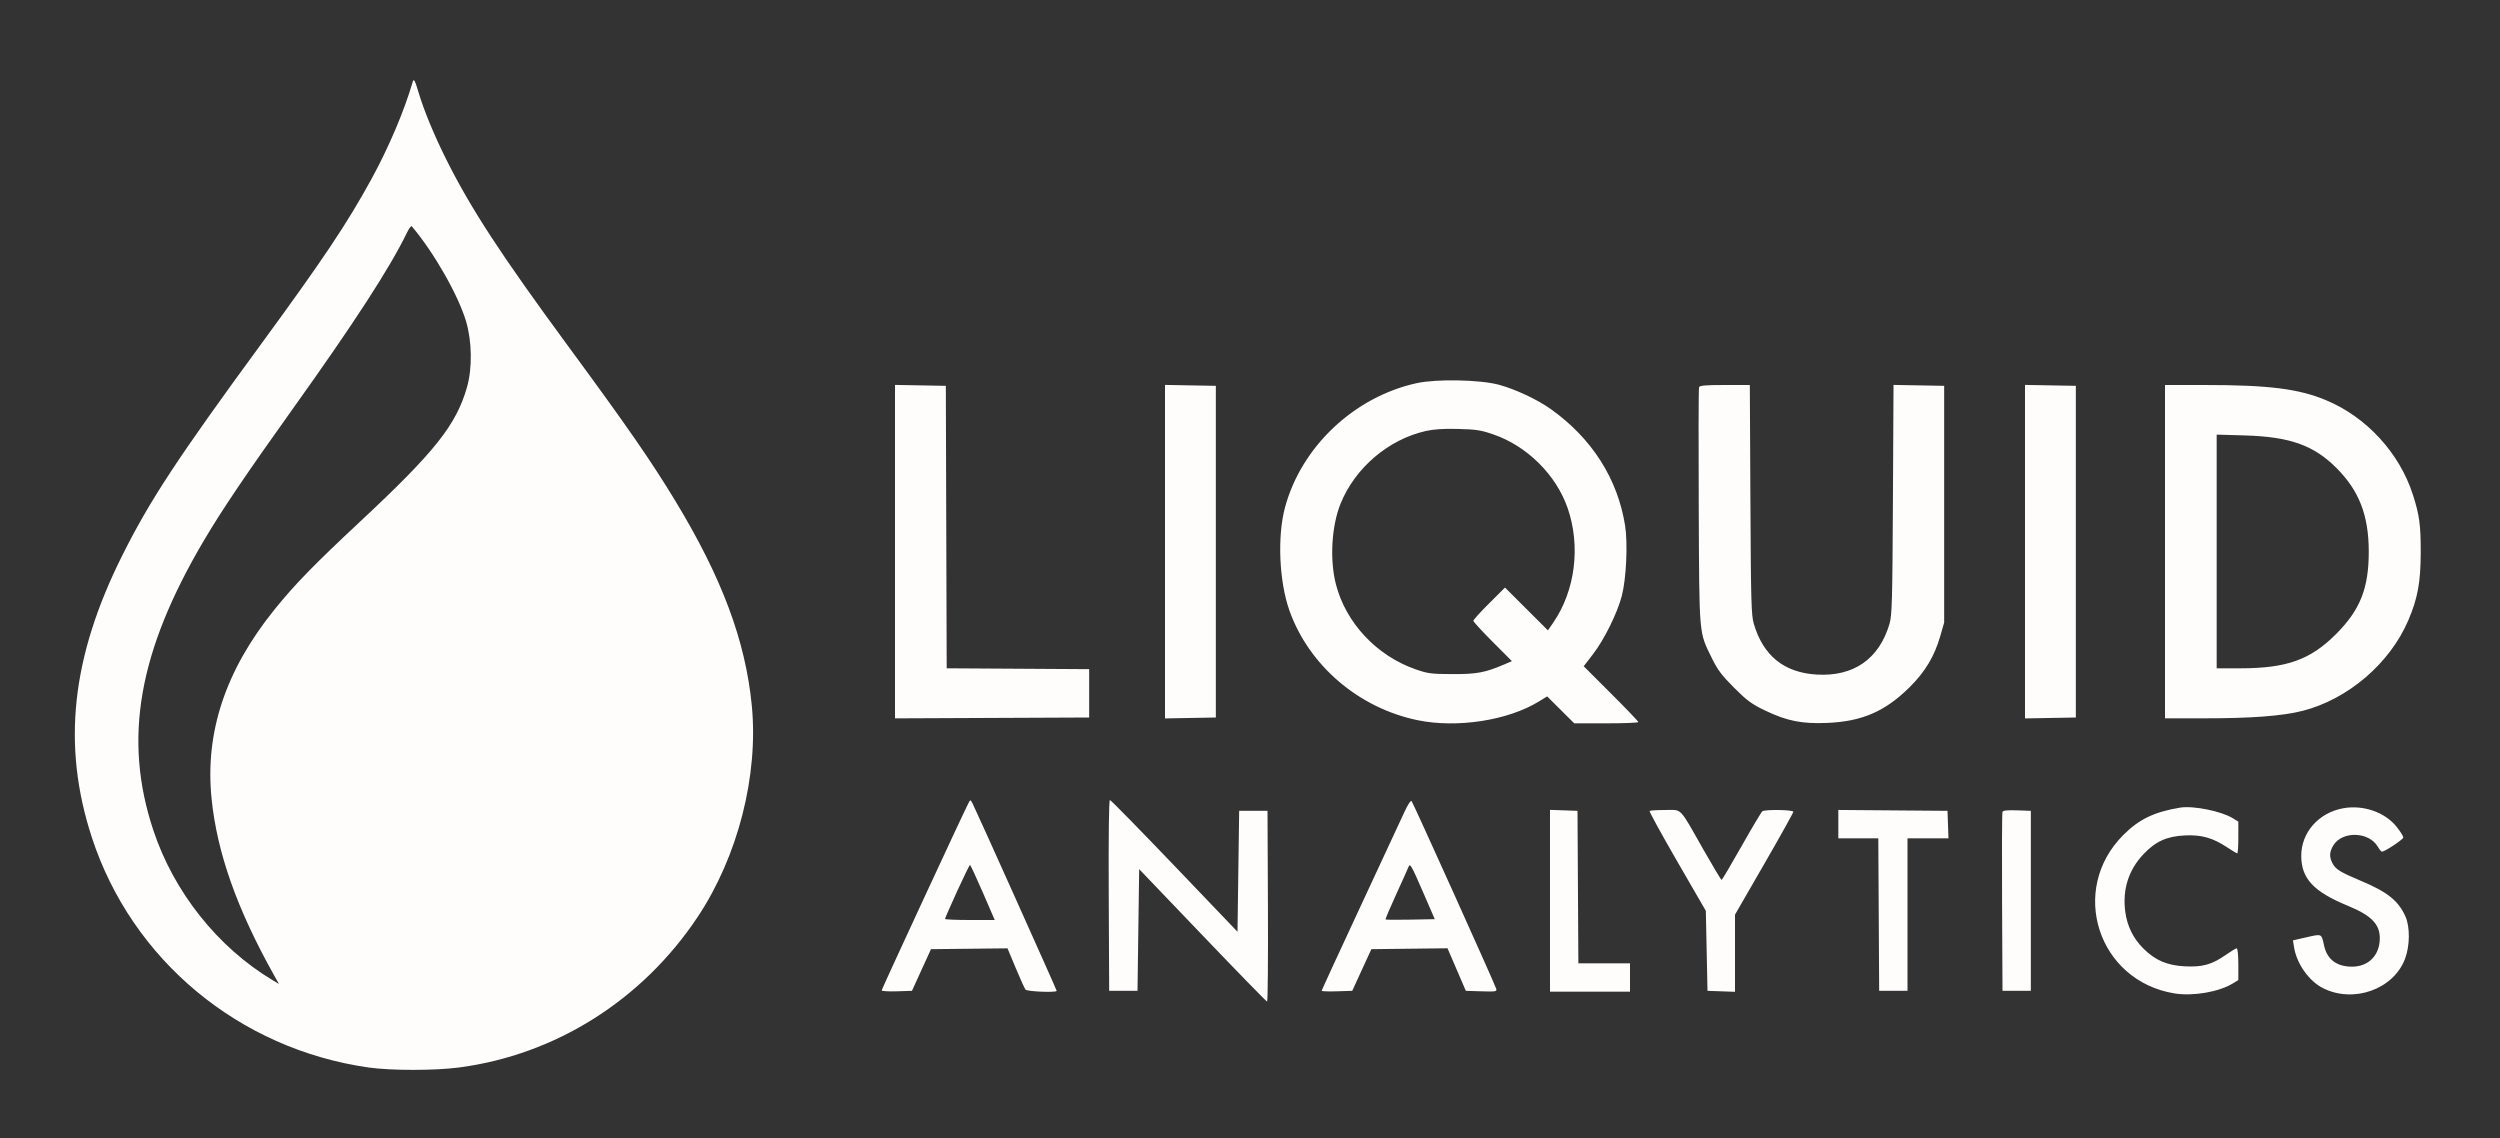 <svg xmlns="http://www.w3.org/2000/svg" width="1500" height="683" viewBox="0 0 1500 683" version="1.1"><rect x="0" y="0" width="1500" height="683" fill="#333333" stroke="none"/><path d="" stroke="none" fill="#000000" fill-rule="evenodd"/><path d="M 247.577 49.250 C 242.648 66.327, 233.190 88.594, 222.832 107.500 C 208.208 134.193, 193.940 155.529, 156.627 206.500 C 106.320 275.222, 90.026 300.021, 73.468 333.064 C 42.781 394.302, 37.056 447.188, 55.126 502.500 C 79.132 575.984, 143.475 629.451, 221.196 640.499 C 234.572 642.400, 260.843 642.400, 275.344 640.499 C 333.389 632.890, 385.523 599.981, 418.711 550 C 442.773 513.762, 455.156 465.306, 451.081 423.337 C 447.308 384.477, 433.158 346.620, 405.170 300.500 C 390.575 276.450, 376.666 256.357, 341.482 208.500 C 300.444 152.681, 282.520 125.235, 267.637 95.425 C 260.426 80.981, 254.308 66.146, 251.070 55.250 C 248.921 48.020, 248.259 46.883, 247.577 49.250 M 244.099 139.750 C 233.970 160.669, 212.589 193.642, 175.525 245.500 C 147.871 284.193, 133.313 305.752, 122.519 324 C 82.986 390.832, 73.787 443.281, 91.983 498.105 C 104.304 535.229, 130.590 568.310, 163.436 588.030 L 167.371 590.393 164.325 584.946 C 142.085 545.183, 130.185 511.475, 126.926 479 C 122.951 439.396, 135.287 402.272, 164.476 366 C 176.773 350.719, 188.076 339.104, 216.328 312.718 C 260.993 271.003, 273.746 254.946, 280.205 232.291 C 283.452 220.900, 283.212 204.768, 279.615 192.723 C 274.897 176.927, 260.187 151.200, 247.038 135.750 C 246.686 135.337, 245.364 137.137, 244.099 139.750 M 850 229.892 C 812.498 238.110, 780.759 268.080, 770.990 304.500 C 766.301 321.980, 767.486 349.024, 773.705 366.458 C 785.431 399.328, 815.210 424.784, 850.500 432.106 C 874.186 437.021, 904.791 432.295, 923.397 420.850 L 928.295 417.837 936.418 425.919 L 944.542 434 963.771 434 C 974.347 434, 983 433.657, 983 433.239 C 983 432.820, 975.625 425.112, 966.611 416.111 L 950.221 399.744 955.644 392.726 C 962.495 383.858, 970.412 367.878, 973.095 357.500 C 975.775 347.130, 976.751 325.985, 975.042 315.273 C 970.570 287.237, 955.159 263.059, 930.583 245.522 C 922.436 239.708, 909.259 233.526, 899.284 230.837 C 887.957 227.784, 861.899 227.284, 850 229.892 M 537 330.982 L 537 431.016 595.250 430.758 L 653.500 430.500 653.500 416 L 653.500 401.500 610.756 401.239 L 568.011 400.979 567.756 316.239 L 567.500 231.500 552.250 231.224 L 537 230.948 537 330.982 M 699 331 L 699 431.052 714.250 430.776 L 729.500 430.500 729.500 331 L 729.500 231.500 714.250 231.224 L 699 230.948 699 331 M 1019.424 232.337 C 1019.142 233.072, 1019.059 265.360, 1019.240 304.087 C 1019.608 383.002, 1019.238 378.769, 1027.178 395 C 1030.556 401.906, 1033.044 405.210, 1040.450 412.622 C 1048.235 420.414, 1050.944 422.406, 1059.032 426.294 C 1072.159 432.604, 1081.126 434.393, 1096.383 433.745 C 1117.192 432.861, 1130.938 426.926, 1145.591 412.500 C 1155.020 403.217, 1160.691 393.779, 1164.197 381.541 L 1166.500 373.500 1166.500 302.500 L 1166.500 231.500 1151.307 231.224 L 1136.113 230.949 1135.758 299.724 C 1135.443 360.791, 1135.213 369.148, 1133.707 374.280 C 1127.514 395.376, 1112.167 406.069, 1090 404.735 C 1070.421 403.556, 1057.947 393.480, 1052.283 374.267 C 1050.772 369.139, 1050.545 360.876, 1050.241 299.750 L 1049.898 231 1034.918 231 C 1023.336 231, 1019.821 231.303, 1019.424 232.337 M 1215 331 L 1215 431.052 1230.250 430.776 L 1245.500 430.500 1245.500 331 L 1245.500 231.500 1230.250 231.224 L 1215 230.948 1215 331 M 1299 331 L 1299 431 1322.300 431 C 1350.824 431, 1369.383 429.599, 1381.469 426.533 C 1408.780 419.605, 1434.013 397.980, 1445.050 372.042 C 1450.642 358.901, 1452.393 349.289, 1452.434 331.500 C 1452.472 315.134, 1451.662 309.106, 1447.796 297 C 1439.760 271.837, 1419.948 250.242, 1395.597 240.105 C 1379.058 233.219, 1361.204 231, 1322.355 231 L 1299 231 1299 331 M 855.589 258.582 C 833.143 263.598, 813.101 280.639, 804.367 302.134 C 798.927 315.524, 797.743 335.837, 801.546 350.568 C 807.546 373.814, 826.031 393.502, 849.500 401.643 C 856.732 404.152, 858.845 404.423, 871.500 404.459 C 886.081 404.502, 891.038 403.584, 902.328 398.753 L 907.156 396.687 895.578 385.078 C 889.210 378.694, 884 373.018, 884 372.465 C 884 371.913, 888.276 367.202, 893.503 361.997 L 903.005 352.534 915.878 365.378 L 928.751 378.223 931.938 373.591 C 945.164 354.367, 948.513 327.655, 940.565 304.798 C 933.642 284.892, 916.307 267.685, 896.118 260.681 C 888.689 258.103, 885.775 257.645, 875 257.364 C 866.305 257.137, 860.396 257.507, 855.589 258.582 M 1330 330.885 L 1330 401 1344.250 400.987 C 1371.988 400.961, 1386.183 395.895, 1401.539 380.539 C 1416.201 365.877, 1421.342 352.828, 1421.252 330.500 C 1421.166 309.156, 1415.454 294.445, 1401.998 280.917 C 1388.279 267.125, 1374 262.043, 1346.750 261.254 L 1330 260.769 1330 330.885 M 581.149 481.721 C 578.495 486.681, 529 593.458, 529 594.225 C 529 594.692, 533.091 594.946, 538.091 594.788 L 547.182 594.500 552.884 582 L 558.586 569.500 581.543 569.251 L 604.500 569.002 609.411 580.751 C 612.112 587.213, 614.754 593.063, 615.283 593.750 C 616.209 594.954, 634 595.671, 634 594.505 C 634 593.899, 585.508 485.847, 583.612 482.229 C 582.281 479.688, 582.242 479.680, 581.149 481.721 M 665.242 537.250 L 665.500 594.500 674 594.500 L 682.500 594.500 683 557.985 L 683.500 521.470 721.500 561.193 C 742.400 583.040, 759.841 600.934, 760.258 600.958 C 760.675 600.981, 760.900 575.237, 760.758 543.750 L 760.500 486.500 752 486.500 L 743.500 486.500 743 522.776 L 742.500 559.053 704.695 519.526 C 683.902 497.787, 666.461 480, 665.937 480 C 665.341 480, 665.080 501.452, 665.242 537.250 M 842.696 487.095 C 840.829 491.168, 828.883 516.855, 816.150 544.178 C 803.418 571.501, 793 594.130, 793 594.465 C 793 594.801, 797.128 594.946, 802.173 594.788 L 811.347 594.500 817.081 582 L 822.815 569.500 845.658 569.232 L 868.501 568.964 874.001 581.732 L 879.500 594.500 888.877 594.789 C 897.484 595.055, 898.211 594.932, 897.738 593.289 C 896.905 590.402, 847.843 481.589, 846.926 480.595 C 846.458 480.088, 844.598 482.946, 842.696 487.095 M 1308 484.586 C 1292.476 487.174, 1283.454 491.526, 1273.990 500.990 C 1241.078 533.901, 1258.766 588.605, 1304.726 596.052 C 1315.809 597.847, 1331.417 595.165, 1339.750 590.031 L 1343 588.029 1343 578.515 C 1343 573.133, 1342.585 569, 1342.044 569 C 1341.519 569, 1338.550 570.778, 1335.447 572.952 C 1327.214 578.719, 1321.543 580.320, 1311.140 579.814 C 1300.309 579.287, 1293.117 576.213, 1285.952 569.048 C 1279.972 563.067, 1276.345 555.726, 1275.187 547.256 C 1273.354 533.859, 1277.058 522.048, 1286.084 512.505 C 1293.352 504.819, 1300.141 501.752, 1311 501.248 C 1320.945 500.786, 1327.704 502.705, 1336.352 508.446 C 1339.297 510.401, 1341.998 512, 1342.354 512 C 1342.709 512, 1343 507.718, 1343 502.485 L 1343 492.971 1339.750 490.969 C 1332.764 486.665, 1315.882 483.271, 1308 484.586 M 1405.920 484.957 C 1391.190 487.622, 1380.746 499.457, 1380.753 513.476 C 1380.761 527.123, 1388.085 534.977, 1408.724 543.468 C 1423.771 549.659, 1428.709 555.265, 1427.766 565.086 C 1426.899 574.106, 1420.373 580, 1411.253 580 C 1402.061 580, 1396.324 575.723, 1394.485 567.500 C 1392.785 559.896, 1393.474 560.186, 1382.836 562.605 L 1375.778 564.211 1376.436 568.355 C 1377.996 578.181, 1385.339 588.592, 1393.709 592.843 C 1412.055 602.161, 1436.072 593.629, 1443.005 575.330 C 1445.949 567.561, 1446.076 556.214, 1443.290 549.942 C 1439.076 540.457, 1432.484 535.174, 1416.516 528.484 C 1404.074 523.271, 1401.353 521.584, 1399.449 517.901 C 1397.474 514.083, 1397.634 511.112, 1400.026 507.190 C 1405.325 498.498, 1421.307 498.939, 1426.614 507.923 C 1427.613 509.616, 1428.752 511, 1429.144 511 C 1430.893 511, 1442 503.633, 1442 502.473 C 1442 501.762, 1440.219 498.927, 1438.043 496.174 C 1431.050 487.326, 1418.003 482.771, 1405.920 484.957 M 930 540.460 L 930 595 954 595 L 978 595 978 586.500 L 978 578 962.510 578 L 947.020 578 946.760 532.250 L 946.500 486.500 938.250 486.210 L 930 485.919 930 540.460 M 989.755 486.579 C 989.437 486.897, 996.899 500.509, 1006.338 516.829 L 1023.500 546.500 1024 570.500 L 1024.500 594.500 1032.750 594.790 L 1041 595.081 1041 571.935 L 1041 548.790 1058.500 518.458 C 1068.125 501.775, 1076 487.647, 1076 487.063 C 1076 485.848, 1059.160 485.579, 1057.426 486.765 C 1056.835 487.169, 1051.210 496.599, 1044.926 507.720 C 1038.642 518.841, 1033.256 527.953, 1032.958 527.970 C 1032.660 527.986, 1027.748 519.788, 1022.043 509.750 C 1007.165 483.574, 1009.509 486, 999.099 486 C 994.278 486, 990.073 486.260, 989.755 486.579 M 1103 494.486 L 1103 503 1114.990 503 L 1126.980 503 1127.240 548.750 L 1127.500 594.500 1136 594.500 L 1144.500 594.500 1144.500 548.750 L 1144.500 503 1156.790 503 L 1169.081 503 1168.790 494.750 L 1168.500 486.500 1135.750 486.236 L 1103 485.973 1103 494.486 M 1201.474 487.209 C 1201.202 487.919, 1201.097 512.350, 1201.240 541.500 L 1201.500 594.500 1210 594.500 L 1218.500 594.500 1218.500 540.500 L 1218.500 486.500 1210.234 486.209 C 1204.187 485.997, 1201.836 486.265, 1201.474 487.209 M 845.151 520.023 C 844.617 521.385, 841.208 528.981, 837.576 536.903 C 833.944 544.825, 831.141 551.475, 831.347 551.681 C 831.553 551.887, 838.280 551.930, 846.296 551.778 L 860.870 551.500 853.497 534.523 C 846.896 519.325, 846.021 517.806, 845.151 520.023 M 574.222 534.854 C 570.250 543.573, 567 550.998, 567 551.354 C 567 551.709, 573.714 552, 581.921 552 L 596.841 552 589.702 535.500 C 585.775 526.425, 582.310 519, 582.002 519 C 581.695 519, 578.193 526.134, 574.222 534.854" stroke="none" fill="#fffcfc" fill-rule="evenodd"/><path d="" stroke="none" fill="#fcfcfc" fill-rule="evenodd"/></svg>

